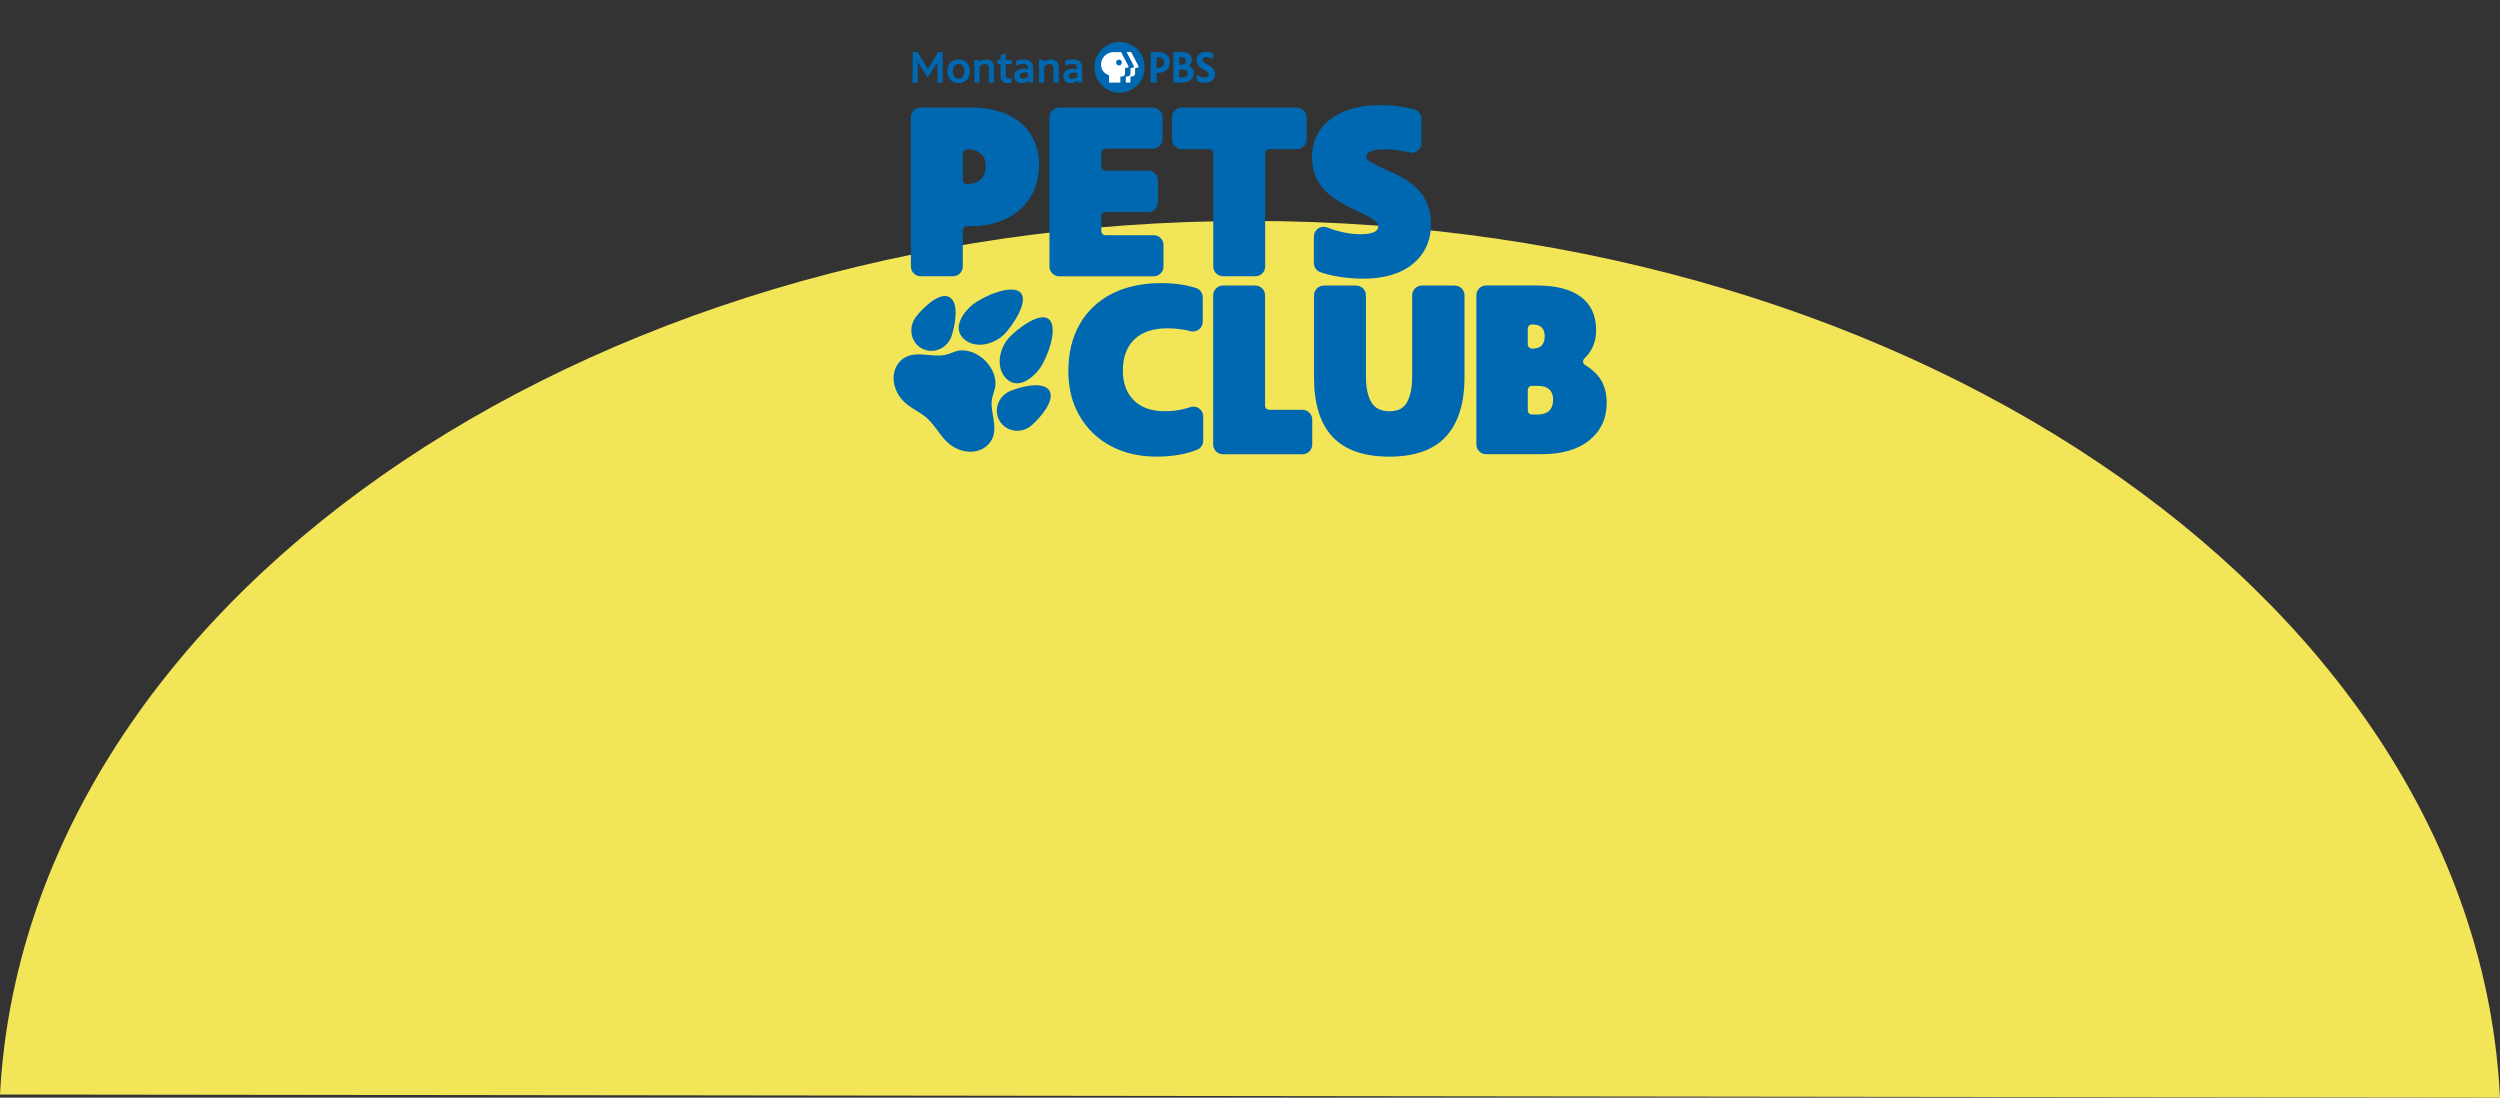 <?xml version="1.0" encoding="UTF-8"?>
<svg id="Layer_2" data-name="Layer 2" xmlns="http://www.w3.org/2000/svg" xmlns:xlink="http://www.w3.org/1999/xlink" viewBox="0 0 1120.22 491.85">
  <rect x="0" y="0" width="1120.22" height="491.85" fill="#333333" stroke="none"/>
  <defs>
    <style>
      .cls-1 {
        clip-path: url(#clippath);
      }

      .cls-2 {
        fill: none;
      }

      .cls-2, .cls-3, .cls-4, .cls-5 {
        stroke-width: 0px;
      }

      .cls-6 {
        clip-path: url(#clippath-1);
      }

      .cls-7 {
        clip-path: url(#clippath-2);
      }

      .cls-3 {
        fill: #f3e558;
      }

      .cls-4 {
        fill: #fff;
      }

      .cls-5 {
        fill: #0068b1;
      }
    </style>
    <clipPath id="clippath">
      <rect class="cls-2" x="366.57" width="387" height="217.69"/>
    </clipPath>
    <clipPath id="clippath-1">
      <rect class="cls-2" x="366.57" width="387" height="217.69"/>
    </clipPath>
    <clipPath id="clippath-2">
      <rect class="cls-2" x="403.28" y="13.1" width="146.85" height="34.14"/>
    </clipPath>
  </defs>
  <g id="Layer_1-2" data-name="Layer 1">
    <path class="cls-3" d="M0,490.44C11.6,272.83,257.91,99,560.07,99s549.54,174.58,560.14,392.85"/>
    <g id="PETSv23_Logo_Lockup1_Blue_CMYK">
      <g class="cls-1">
        <g class="cls-6">
          <path class="cls-5" d="M451.61,51.43c-4.56-2.15-10.11-3.24-16.5-3.24h-22.57c-2.41,0-4.37,1.96-4.37,4.37v66.86c0,2.41,1.96,4.37,4.37,4.37h14.51c2.41,0,4.37-1.96,4.37-4.37v-16.23c0-1.03.84-1.86,1.86-1.86h2.15c5.61,0,10.75-1.09,15.26-3.24,4.56-2.17,8.23-5.38,10.89-9.54,2.66-4.17,4.01-9.11,4.01-14.7,0-5.01-1.18-9.5-3.51-13.33-2.34-3.85-5.87-6.91-10.48-9.08M441.71,74.38c0,2.41-.7,4.33-2.13,5.86-1.41,1.51-3.47,2.24-6.29,2.24-1.03,0-1.86-.84-1.86-1.86v-11.82c0-1.03.84-1.86,1.86-1.86h.43c2.43,0,4.34.64,5.84,1.95,1.45,1.27,2.15,3.07,2.15,5.51"/>
          <path class="cls-5" d="M521.34,119.42v-9.67c0-2.41-1.96-4.37-4.37-4.37h-21.61c-1.03,0-1.86-.84-1.86-1.86v-6.66c0-1.03.84-1.86,1.86-1.86h19.13c2.41,0,4.37-1.96,4.37-4.37v-9.78c0-2.41-1.96-4.37-4.37-4.37h-19.13c-1.03,0-1.86-.84-1.86-1.86v-6.13c0-1.03.84-1.86,1.86-1.86h21.18c2.41,0,4.37-1.96,4.37-4.37v-9.67c0-2.41-1.96-4.37-4.37-4.37h-41.92c-2.41,0-4.37,1.96-4.37,4.37v66.86c0,2.41,1.96,4.37,4.37,4.37h42.35c2.41,0,4.37-1.96,4.37-4.37"/>
          <path class="cls-5" d="M543.66,119.42c0,2.41,1.96,4.37,4.37,4.37h14.51c2.41,0,4.37-1.96,4.37-4.37v-50.73c0-1.03.84-1.86,1.86-1.86h12.36c2.41,0,4.37-1.96,4.37-4.37v-9.89c0-2.41-1.96-4.37-4.37-4.37h-51.59c-2.41,0-4.37,1.96-4.37,4.37v9.89c0,2.41,1.96,4.37,4.37,4.37h12.25c1.03,0,1.86.84,1.86,1.86v50.73Z"/>
          <path class="cls-5" d="M609.33,104.95c-4.37,0-9.33-1.02-14.72-3.04-.49-.18-1-.28-1.52-.28-2.4,0-4.36,1.96-4.36,4.38v11.82c0,1.86,1.18,3.52,2.95,4.14,2.24.78,4.82,1.43,7.66,1.92,3.78.65,7.58.99,11.29.99,9.57,0,17.13-2.23,22.46-6.63,5.4-4.46,8.14-10.5,8.14-17.95,0-4.67-1.22-8.93-3.64-12.67-2.41-3.73-6.79-7.09-12.99-9.97l-2.71-1.19c-4.14-1.89-6.9-3.29-8.2-4.15-1.48-.97-1.48-1.84-1.48-2.12,0-2.16,2.76-3.26,8.21-3.26,3.68,0,7.42.45,11.12,1.35.34.08.69.12,1.04.12,2.41,0,4.36-1.96,4.36-4.37v-10.84c0-1.98-1.34-3.72-3.25-4.23-1.82-.48-3.7-.88-5.6-1.18-2.74-.44-6.23-.66-10.36-.66-5.65,0-10.78.92-15.25,2.73-4.54,1.84-8.14,4.55-10.7,8.05-2.59,3.54-3.9,7.78-3.9,12.62,0,5.14,1.49,9.6,4.41,13.25,2.87,3.58,7.63,6.92,14.16,9.92,4.49,2.11,7.57,3.73,9.16,4.84,1.3.91,1.93,1.87,1.93,2.95,0,2.31-2.76,3.48-8.21,3.48"/>
          <path class="cls-5" d="M534.78,182.21c-.45,0-.89.07-1.32.2-1.27.4-2.52.75-3.7,1.02-2.33.55-5.01.83-7.99.83-5.8,0-10.4-1.63-13.69-4.85-3.28-3.21-4.94-7.7-4.94-13.35,0-5.99,1.73-10.7,5.15-13.98,3.43-3.3,8.4-4.97,14.77-4.97,3.67,0,7.17.43,10.4,1.28.37.1.74.14,1.11.14,2.4,0,4.36-1.96,4.36-4.37v-10.94c0-1.91-1.2-3.57-2.99-4.15-4.56-1.47-9.79-2.21-15.57-2.21-8.47,0-15.91,1.6-22.12,4.76-6.25,3.18-11.13,7.8-14.49,13.72-3.35,5.9-5.05,12.9-5.05,20.83s1.7,14.46,5.06,20.24c3.36,5.81,8.09,10.34,14.04,13.49,5.92,3.13,12.79,4.71,20.42,4.71,7.03,0,13.17-1.05,18.24-3.11,1.63-.66,2.68-2.25,2.68-4.03v-10.89c0-2.41-1.96-4.37-4.37-4.37"/>
          <path class="cls-5" d="M583.63,183.62h-14.91c-1.03,0-1.86-.84-1.86-1.86v-49.44c0-2.41-1.96-4.37-4.37-4.37h-14.51c-2.41,0-4.37,1.96-4.37,4.37v66.86c0,2.41,1.96,4.37,4.37,4.37h35.65c2.41,0,4.37-1.96,4.37-4.37v-11.18c0-2.41-1.96-4.37-4.37-4.37"/>
          <path class="cls-5" d="M651.87,127.94h-14.73c-2.41,0-4.37,1.96-4.37,4.37v36.44c0,4.98-.81,8.91-2.41,11.68-1.49,2.58-4.02,3.84-7.73,3.84s-6.42-1.25-8.02-3.82c-1.69-2.72-2.55-6.73-2.55-11.91v-36.22c0-2.41-1.96-4.37-4.37-4.37h-14.51c-2.41,0-4.37,1.96-4.37,4.37v37.08c0,11.6,2.79,20.46,8.29,26.33,5.52,5.9,14.08,8.89,25.42,8.89,5.63,0,10.62-.75,14.82-2.23,4.26-1.5,7.83-3.8,10.61-6.82,5.5-5.98,8.28-14.93,8.28-26.59v-36.65c0-2.41-1.96-4.37-4.37-4.37"/>
          <path class="cls-5" d="M715.18,167.44c-1.54-1.58-3.2-2.88-4.93-3.87-.66-.37-.82-.98-.86-1.31-.08-.6.14-1.22.59-1.65.81-.78,1.57-1.67,2.26-2.65,1.97-2.78,2.97-6.17,2.97-10.08,0-6.56-2.36-11.6-7.02-14.99-4.54-3.3-11.09-4.97-19.49-4.97h-22.79c-2.41,0-4.37,1.96-4.37,4.37v66.86c0,2.41,1.96,4.37,4.37,4.37h24.83c9.07,0,16.26-2.08,21.37-6.19,5.2-4.17,7.83-9.82,7.83-16.78,0-5.47-1.6-9.89-4.76-13.13M690.84,154.79c-.87.95-2.24,1.42-4.18,1.42h-.22c-1.03,0-1.86-.84-1.86-1.86v-7.09c0-1.03.84-1.86,1.86-1.86h.32c1.82,0,3.15.44,4.06,1.35.91.91,1.35,2.17,1.35,3.84,0,1.84-.44,3.22-1.34,4.21M684.58,183.9v-9.14c0-1.03.84-1.86,1.86-1.86h2.47c2.39,0,4.18.54,5.33,1.6,1.14,1.05,1.69,2.58,1.69,4.67s-.57,3.7-1.73,4.86c-1.15,1.15-3.07,1.73-5.72,1.73h-2.04c-1.03,0-1.86-.84-1.86-1.86"/>
          <path class="cls-5" d="M444.82,185.61c-.29-1.78-.54-3.55-.49-5.28.08-3.35,2.06-5.96,1.71-9.46-.36-3.69-2.27-7.12-4.95-9.63-2.46-2.3-5.65-3.89-9.03-4.23-3.71-.37-5.99,1.72-9.37,2.17-6.55.87-14.24-2.79-19.47,2.81-4.49,4.8-3.5,13.02,2.2,18.35,3.09,2.88,7.07,4.34,10.23,7.27,3.44,3.2,5.46,7.38,8.8,10.51,5.7,5.33,13.97,5.76,18.46.96,3.69-3.95,2.69-8.71,1.92-13.46"/>
          <path class="cls-5" d="M462.34,190.52c-4.52,3.98-11.35,3.08-14.34-1.77-3-4.86-.75-11.35,4.83-13.62,4.54-1.85,14.65-4.51,17.37-.11,2.73,4.41-4.17,12.26-7.85,15.5"/>
          <path class="cls-5" d="M466.14,164.77c-2.92,4.27-9.86,10.15-15.16,4.95-5.2-5.11-2.99-13.87,1.1-18.35,3.27-3.58,13.91-12.12,18.06-8.19,4.07,3.85-.66,16.69-4,21.59"/>
          <path class="cls-5" d="M410.43,142c-3.66,4.78-2.3,11.53,2.73,14.19,5.05,2.67,11.38-.02,13.27-5.73,1.54-4.66,3.51-14.92-1.07-17.34-4.59-2.42-11.95,4.99-14.93,8.88"/>
          <path class="cls-5" d="M435.87,136.47c-4.07,3.2-9.46,10.53-3.91,15.46,5.45,4.84,14.04,2.05,18.23-2.34,3.35-3.5,11.15-14.69,6.95-18.58-4.11-3.8-16.61,1.79-21.27,5.45"/>
        </g>
        <g class="cls-7">
          <path class="cls-5" d="M512.92,30.17c0,6.28-5.04,11.38-11.25,11.38s-11.25-5.09-11.25-11.38,5.04-11.38,11.25-11.38,11.25,5.09,11.25,11.38"/>
          <path class="cls-5" d="M541.11,28.91c-1.23-.64-2.23-1.17-2.23-2.17,0-.71.6-1.14,1.6-1.14,1.19,0,2.25.39,3.07.88v-2.57c-.85-.37-2.02-.68-3.07-.68-2.97,0-4.3,1.79-4.3,3.72,0,2.27,1.51,3.36,3.18,4.25,1.64.88,2.27,1.26,2.27,2.21,0,.8-.69,1.26-1.84,1.26-1.6,0-2.74-.75-3.48-1.35v2.73c.69.49,2.18,1.08,3.46,1.08,2.88,0,4.7-1.52,4.7-3.97s-2.13-3.61-3.36-4.25"/>
          <path class="cls-5" d="M519.14,23.35h-3.56v13.65h2.66v-4.34h.54c3.33,0,5.39-1.79,5.39-4.67s-1.88-4.64-5.03-4.64M518.24,25.62h.78c1.56,0,2.57.91,2.57,2.32,0,1.53-.93,2.41-2.55,2.41h-.8v-4.73Z"/>
          <path class="cls-5" d="M532.65,29.65c.9-.64,1.34-1.56,1.34-2.81,0-2.15-1.57-3.49-4.09-3.49h-4.12v13.65h4.31c3.3,0,4.8-2.14,4.8-4.13,0-1.57-.85-2.79-2.24-3.22M529.71,25.65c1.04,0,1.71.65,1.71,1.67s-.73,1.69-1.85,1.69h-1.13v-3.36h1.27ZM528.43,34.72v-3.56h1.68c1.34,0,2.14.66,2.14,1.77,0,1.19-.8,1.79-2.39,1.79h-1.44Z"/>
          <path class="cls-4" d="M509.87,30.28l-1.25.26v2.33c0,.78-.64,1.41-1.46,1.41h-.64v2.71h-2.06v-2.71h.64c.83,0,1.46-.63,1.46-1.41v-2.33l1.25-.26c.27-.06.41-.36.29-.61l-3.28-6.33h2.06l3.28,6.33c.13.25-.01.55-.29.61"/>
          <path class="cls-4" d="M505.66,29.68l-3.28-6.33h-3.39c-3.08,0-5.7,2.55-5.63,5.67.05,2.32,1.54,4.07,3.6,4.72v3.26h5.06v-2.71h.64c.83,0,1.46-.63,1.46-1.41v-2.33l1.25-.26c.27-.06.41-.36.29-.61M501.39,29.32c-.71,0-1.29-.58-1.29-1.3s.58-1.3,1.29-1.3,1.29.58,1.29,1.3-.58,1.3-1.29,1.3"/>
          <polygon class="cls-5" points="415.75 30.94 411.12 23.34 408.94 23.34 408.94 37.03 411.21 37.03 411.21 27.73 415.36 34.38 415.98 34.38 420.1 27.79 420.1 37.03 422.38 37.03 422.38 23.34 420.38 23.34 415.75 30.94"/>
          <path class="cls-5" d="M432.16,27.28c-.75-.42-1.62-.63-2.57-.63s-1.86.21-2.62.62c-.76.41-1.37,1.03-1.81,1.83-.44.8-.66,1.75-.66,2.85s.22,2.04.65,2.83c.43.8,1.03,1.41,1.8,1.84.76.42,1.62.63,2.56.63s1.84-.22,2.61-.66c.77-.43,1.38-1.07,1.82-1.88.44-.81.66-1.78.66-2.89,0-1.03-.22-1.95-.65-2.73-.43-.78-1.03-1.39-1.79-1.81M429.55,35.22c-.76,0-1.39-.29-1.88-.87-.49-.58-.74-1.39-.74-2.42s.25-1.87.74-2.42c.49-.55,1.13-.83,1.9-.83s1.42.28,1.89.84c.47.56.71,1.35.71,2.35,0,1.07-.25,1.91-.74,2.48-.49.57-1.12.87-1.88.87"/>
          <path class="cls-5" d="M444.48,27.58c-.63-.62-1.49-.93-2.57-.93-.66,0-1.25.1-1.74.3-.48.2-.95.47-1.39.82l-.19-.91h-1.99v10.16h2.31v-7.22c.33-.32.68-.58,1.06-.79.38-.21.82-.32,1.32-.32.61,0,1.07.17,1.37.51.3.34.45.82.45,1.43v6.38h2.31v-6.83c0-1.12-.32-2.01-.95-2.62"/>
          <path class="cls-5" d="M450.67,23.99l-2.31.7v2.18h-1.45v1.83h1.45v5.48c0,.94.25,1.69.75,2.24.5.55,1.28.83,2.33.83.36,0,.71-.03,1.05-.08.34-.05.61-.12.81-.2h.01v-1.96h-.03c-.39.14-.81.21-1.24.21-.92,0-1.37-.48-1.37-1.46v-5.05h2.7v-1.83h-2.7v-2.88Z"/>
          <path class="cls-5" d="M458.79,26.65c-1.19,0-2.35.22-3.46.64h-.01v2.14l.03-.02c.49-.24,1.01-.43,1.55-.56.55-.13,1.08-.2,1.59-.2.86,0,1.44.2,1.73.58.29.39.43.94.43,1.64v.07c-.52-.12-1.09-.18-1.69-.18-1.31,0-2.39.26-3.23.79-.84.52-1.26,1.37-1.26,2.53,0,.97.3,1.74.89,2.3.59.56,1.39.85,2.39.85.64,0,1.23-.11,1.77-.33.52-.22.97-.48,1.32-.79l.27.91h1.85v-6.36c0-1.28-.35-2.29-1.05-2.98-.7-.69-1.75-1.04-3.12-1.04M460.65,32.61v1.84c-.76.54-1.54.81-2.34.81-.46,0-.81-.12-1.07-.36-.25-.24-.38-.53-.38-.89,0-.56.24-.96.71-1.18.48-.23,1.07-.34,1.75-.34.48,0,.93.04,1.33.12"/>
          <path class="cls-5" d="M473.45,27.58c-.63-.62-1.49-.93-2.57-.93-.66,0-1.25.1-1.74.3-.48.2-.95.47-1.39.82l-.19-.91h-1.99v10.16h2.31v-7.22c.33-.32.68-.58,1.06-.79.38-.21.82-.32,1.32-.32.61,0,1.07.17,1.37.51.3.34.45.82.45,1.43v6.38h2.31v-6.83c0-1.12-.32-2.01-.95-2.62"/>
          <path class="cls-5" d="M483.91,27.69c-.7-.69-1.75-1.04-3.12-1.04-1.19,0-2.35.22-3.46.64h-.01v2.14l.03-.02c.49-.24,1.01-.43,1.55-.56.55-.13,1.08-.2,1.59-.2.86,0,1.44.2,1.73.58.29.39.43.94.43,1.64v.07c-.52-.12-1.09-.18-1.69-.18-1.31,0-2.39.26-3.23.79-.84.52-1.26,1.37-1.26,2.53,0,.97.3,1.74.89,2.3.59.56,1.39.85,2.39.85.64,0,1.23-.11,1.77-.33.52-.22.97-.48,1.32-.79l.27.91h1.84v-6.36c0-1.28-.35-2.29-1.05-2.98M482.65,32.61v1.84c-.76.54-1.54.81-2.34.81-.46,0-.81-.12-1.07-.36-.25-.24-.38-.53-.38-.89,0-.56.24-.96.71-1.18.48-.23,1.07-.34,1.75-.34.48,0,.93.04,1.33.12"/>
        </g>
      </g>
    </g>
  </g>
</svg>